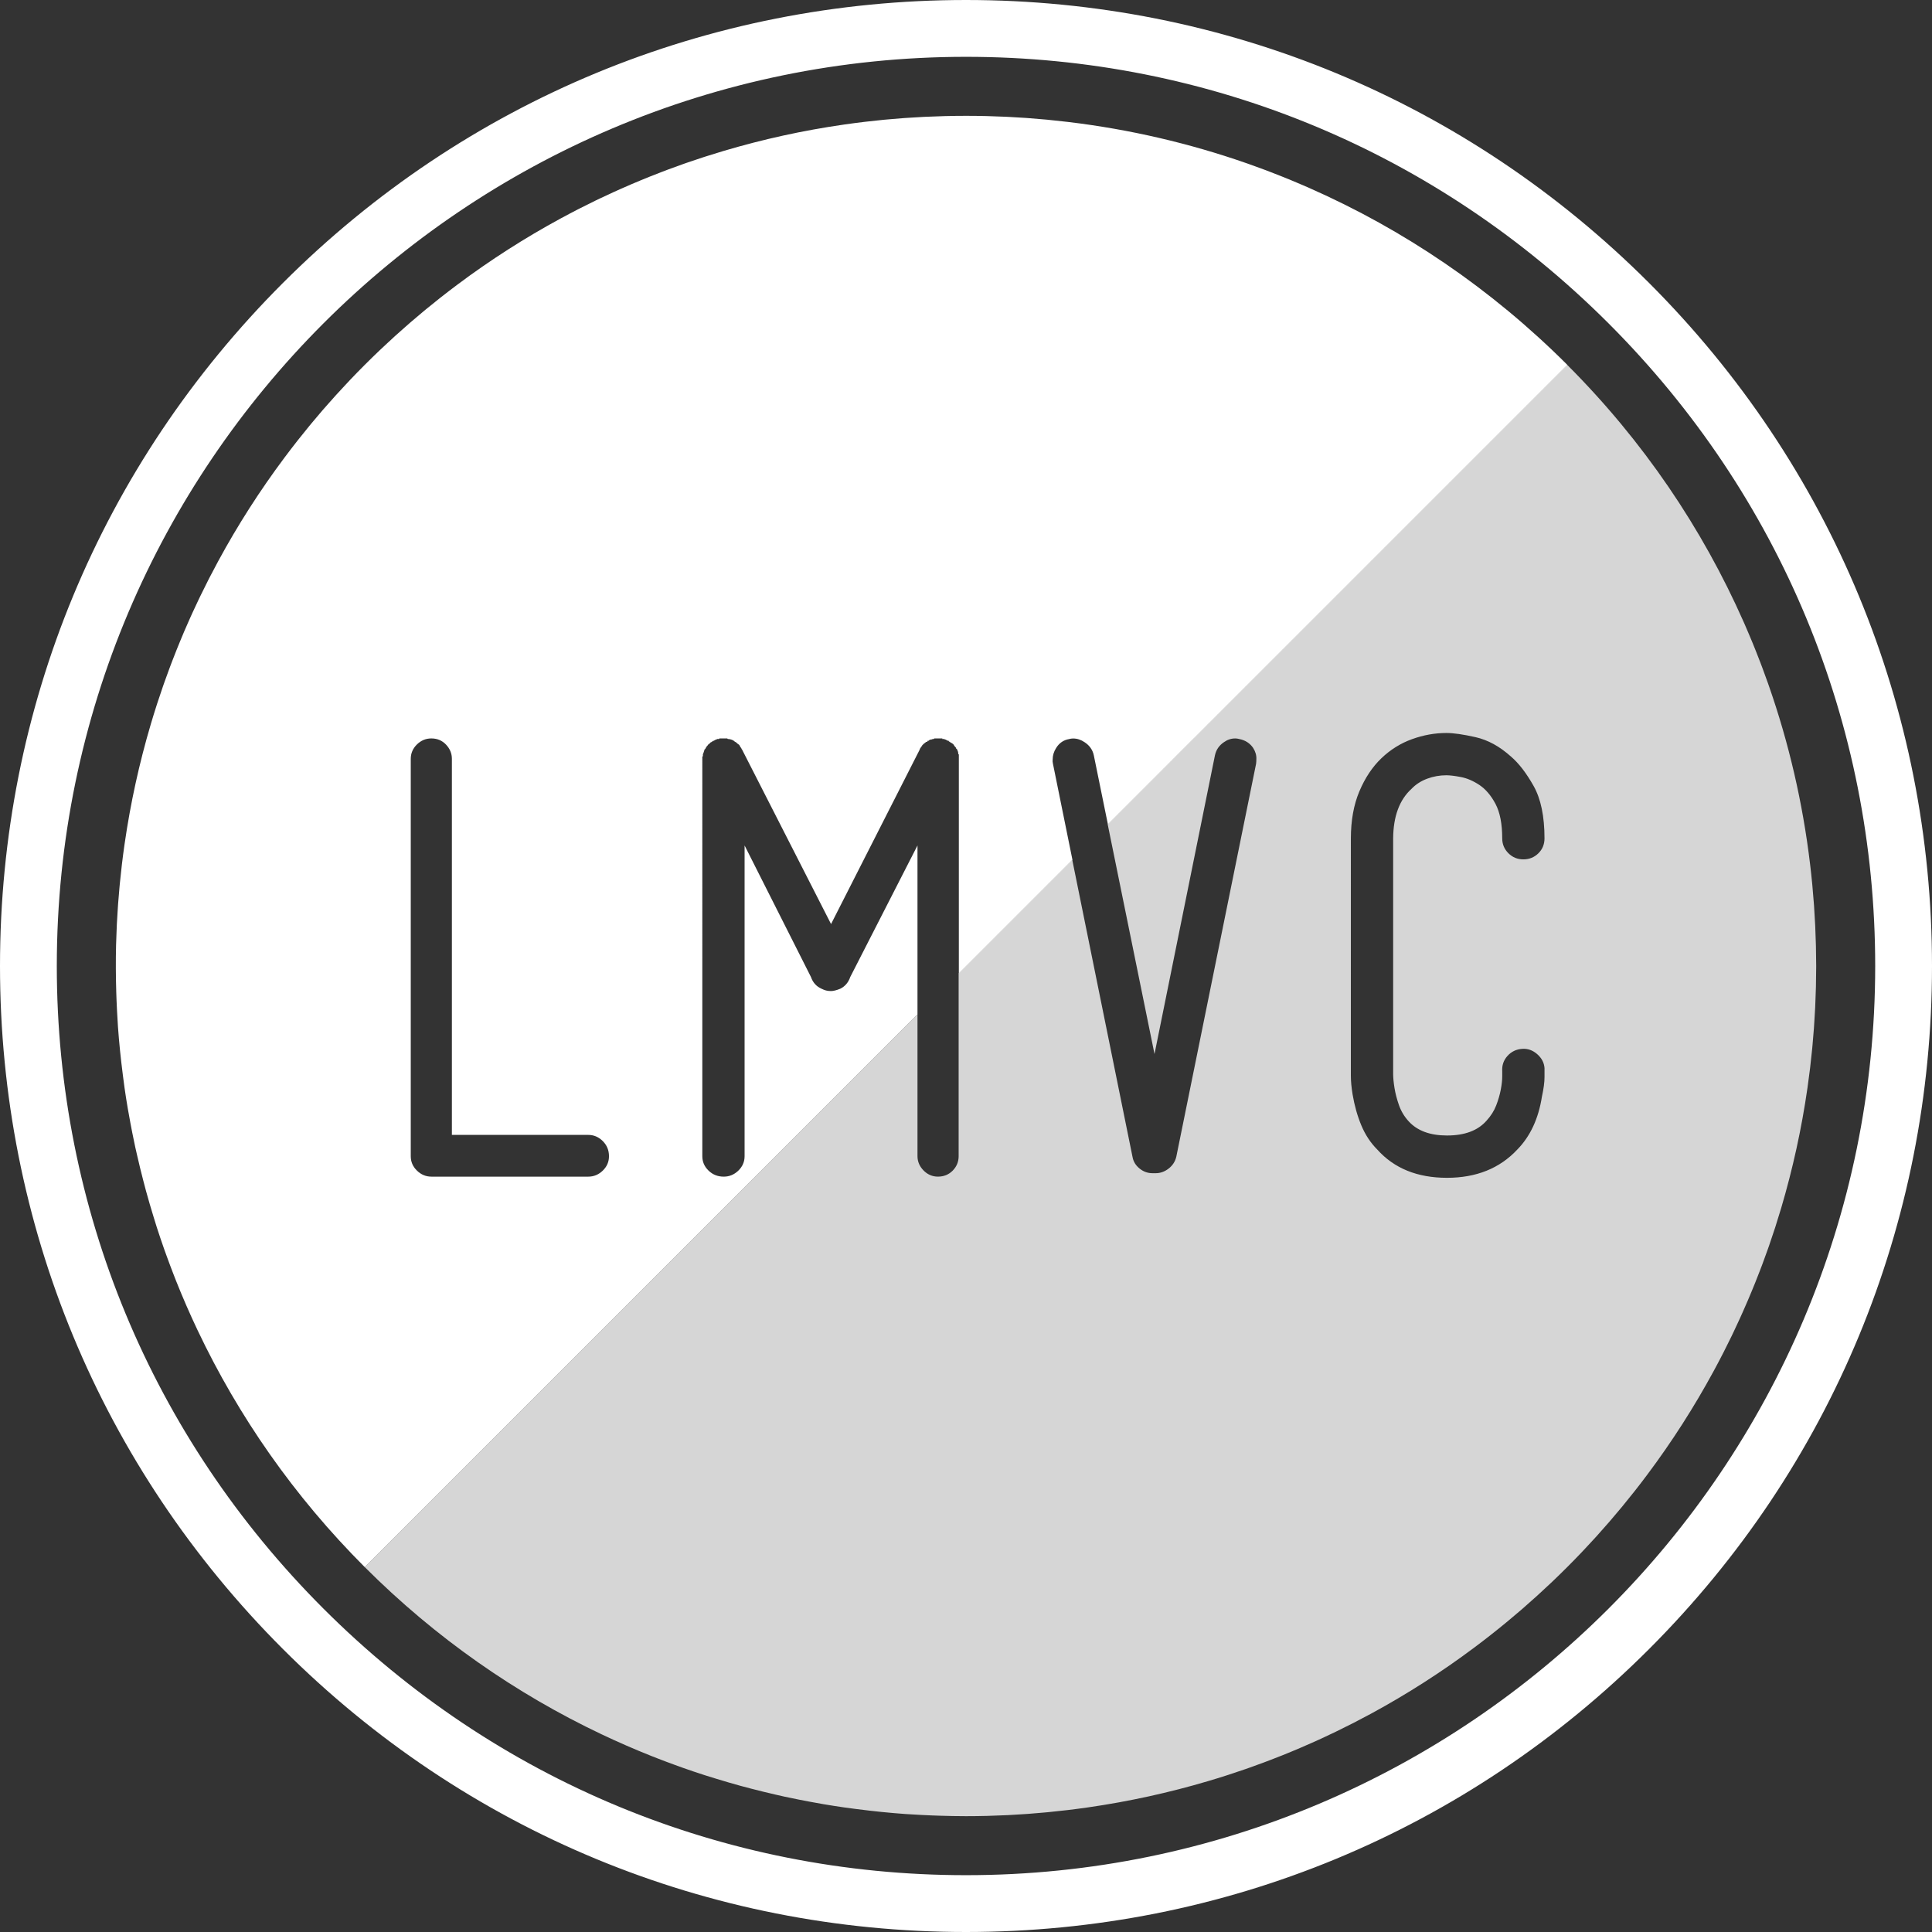 <?xml version="1.0" encoding="iso-8859-1"?>
<!-- Generator: Adobe Illustrator 17.0.0, SVG Export Plug-In . SVG Version: 6.00 Build 0)  -->
<!DOCTYPE svg PUBLIC "-//W3C//DTD SVG 1.1//EN" "http://www.w3.org/Graphics/SVG/1.1/DTD/svg11.dtd">
<svg version="1.1" id="Layer_1" xmlns="http://www.w3.org/2000/svg" xmlns:xlink="http://www.w3.org/1999/xlink" x="0px" y="0px"
	 width="100px" height="100px" viewBox="0 0 100 100" style="enable-background:new 0 0 100 100;" xml:space="preserve">
<rect x="0" y="0" width="100" height="100" fill="#333333" stroke="none"/>
<path style="opacity:0.8;fill:#FFFFFF;" d="M93.992,48.964c-0.001-0.06-0.004-0.121-0.006-0.181
	c-0.008-0.288-0.017-0.575-0.031-0.862c-0.003-0.059-0.007-0.117-0.01-0.176c-0.015-0.294-0.032-0.587-0.052-0.879
	c-0.003-0.041-0.007-0.082-0.01-0.124c-0.023-0.313-0.049-0.626-0.078-0.938c-0.002-0.023-0.005-0.047-0.007-0.07
	c-0.032-0.335-0.068-0.669-0.108-1.001c0-0.002-0.001-0.005-0.001-0.007c-0.381-3.192-1.104-6.279-2.131-9.223
	c-0.018-0.053-0.037-0.106-0.056-0.159c-0.09-0.255-0.182-0.509-0.277-0.762c-0.036-0.095-0.072-0.191-0.108-0.286
	c-0.078-0.203-0.157-0.406-0.238-0.608c-0.052-0.131-0.104-0.262-0.158-0.393c-0.062-0.151-0.126-0.302-0.19-0.453
	c-0.073-0.173-0.146-0.345-0.221-0.517c-0.02-0.046-0.042-0.092-0.062-0.139c-2.135-4.826-5.177-9.348-9.132-13.303L57.334,42.666
	l2.423,11.891l3.127-15.455c0.06-0.289,0.215-0.517,0.465-0.686c0.18-0.129,0.375-0.194,0.585-0.194c0.07,0,0.14,0.01,0.21,0.03
	c0.31,0.06,0.55,0.214,0.72,0.463c0.12,0.19,0.175,0.384,0.165,0.583c0,0.08-0.005,0.16-0.015,0.239l-4.13,20.342
	c-0.06,0.247-0.193,0.45-0.398,0.608c-0.206,0.159-0.428,0.238-0.668,0.238h-0.06h-0.105c-0.25,0-0.475-0.082-0.675-0.246
	c-0.2-0.164-0.32-0.365-0.36-0.603L55.499,44.5l-5.88,5.88v9.464c0,0.288-0.102,0.536-0.305,0.745
	c-0.204,0.208-0.459,0.313-0.767,0.313c-0.288,0-0.536-0.107-0.745-0.32c-0.208-0.213-0.313-0.459-0.313-0.737V52.51L18.883,81.116
	c3.667,3.667,7.822,6.549,12.254,8.651c0.001,0.001,0.002,0.001,0.003,0.001c0.846,0.401,1.701,0.774,2.565,1.118
	c0.101,0.04,0.203,0.079,0.304,0.119c0.31,0.121,0.621,0.238,0.933,0.351c0.13,0.047,0.259,0.095,0.389,0.141
	c0.38,0.134,0.761,0.263,1.143,0.386c0.183,0.059,0.368,0.114,0.552,0.171c0.217,0.067,0.433,0.133,0.651,0.196
	c0.221,0.065,0.443,0.127,0.666,0.189c0.179,0.049,0.359,0.095,0.538,0.142c0.427,0.111,0.856,0.216,1.287,0.314
	c0.149,0.034,0.298,0.069,0.448,0.102c0.252,0.055,0.504,0.106,0.758,0.156c0.166,0.033,0.332,0.065,0.499,0.096
	c0.248,0.047,0.496,0.093,0.746,0.135c0.356,0.06,0.713,0.116,1.07,0.168c0.213,0.031,0.428,0.057,0.642,0.085
	c0.233,0.03,0.466,0.059,0.699,0.085c0.197,0.022,0.394,0.044,0.592,0.064c0.405,0.04,0.811,0.077,1.217,0.106
	c0.107,0.007,0.214,0.012,0.321,0.019c0.358,0.023,0.716,0.042,1.075,0.056c0.133,0.005,0.266,0.01,0.399,0.014
	c0.455,0.014,0.91,0.024,1.365,0.024h0c0.363,0,0.727-0.005,1.09-0.014c0.174-0.004,0.348-0.012,0.522-0.019
	c0.183-0.007,0.367-0.012,0.55-0.021c0.239-0.012,0.476-0.027,0.714-0.043c0.114-0.007,0.228-0.013,0.342-0.022
	c0.279-0.02,0.558-0.044,0.836-0.07c0.07-0.006,0.14-0.012,0.21-0.019c0.31-0.03,0.618-0.064,0.926-0.1
	c0.036-0.004,0.073-0.008,0.109-0.012c0.334-0.04,0.667-0.085,0.999-0.132c0.01-0.001,0.02-0.003,0.03-0.004
	c2.114-0.305,4.179-0.759,6.185-1.353c0.013-0.004,0.025-0.007,0.037-0.011c0.317-0.094,0.632-0.191,0.945-0.292
	c0.04-0.013,0.081-0.026,0.121-0.039c0.284-0.092,0.567-0.187,0.849-0.285c0.076-0.026,0.151-0.053,0.227-0.08
	c0.245-0.087,0.489-0.175,0.731-0.266c0.116-0.043,0.232-0.088,0.348-0.132c0.201-0.077,0.402-0.155,0.602-0.235
	c0.157-0.063,0.314-0.128,0.471-0.192c0.156-0.065,0.313-0.13,0.468-0.197c0.199-0.085,0.397-0.172,0.595-0.26
	c0.112-0.05,0.224-0.1,0.336-0.151c0.236-0.108,0.472-0.218,0.706-0.33c0.072-0.035,0.145-0.069,0.217-0.104
	c0.268-0.13,0.535-0.262,0.801-0.398c0.038-0.019,0.077-0.039,0.115-0.058c0.293-0.15,0.584-0.304,0.874-0.461
	c0.012-0.007,0.024-0.013,0.036-0.019c1.838-0.999,3.62-2.137,5.33-3.417c0.008-0.006,0.016-0.012,0.023-0.018
	c0.269-0.201,0.536-0.406,0.801-0.614c0.028-0.022,0.056-0.045,0.084-0.067c0.244-0.192,0.487-0.387,0.727-0.586
	c0.054-0.045,0.108-0.09,0.162-0.135c0.214-0.179,0.428-0.358,0.64-0.541c0.087-0.075,0.172-0.151,0.257-0.227
	c0.179-0.157,0.358-0.314,0.534-0.474c0.135-0.122,0.267-0.248,0.401-0.371c0.129-0.12,0.258-0.238,0.386-0.359
	c0.526-0.501,1.04-1.015,1.541-1.541c0.12-0.126,0.237-0.254,0.355-0.381c0.125-0.135,0.251-0.268,0.375-0.405
	c0.159-0.176,0.315-0.353,0.471-0.531c0.077-0.087,0.155-0.174,0.231-0.262c0.183-0.211,0.361-0.424,0.539-0.638
	c0.046-0.055,0.092-0.109,0.137-0.164c0.197-0.239,0.39-0.48,0.582-0.722c0.024-0.03,0.048-0.06,0.072-0.09
	c0.207-0.263,0.41-0.529,0.61-0.796c0.007-0.009,0.014-0.018,0.021-0.028c1.279-1.709,2.417-3.49,3.415-5.327
	c0.007-0.013,0.014-0.027,0.022-0.04c0.156-0.288,0.309-0.577,0.458-0.868c0.021-0.041,0.042-0.082,0.063-0.123
	c0.134-0.263,0.266-0.527,0.394-0.793c0.036-0.075,0.072-0.15,0.108-0.226c0.11-0.232,0.219-0.464,0.325-0.697
	c0.053-0.116,0.104-0.232,0.156-0.348c0.086-0.194,0.172-0.388,0.255-0.583c0.068-0.159,0.135-0.319,0.201-0.478
	c0.064-0.154,0.127-0.307,0.189-0.462c0.082-0.203,0.161-0.408,0.24-0.613c0.043-0.112,0.086-0.224,0.128-0.336
	c0.092-0.246,0.182-0.493,0.269-0.741c0.026-0.073,0.052-0.145,0.077-0.218c0.099-0.285,0.195-0.571,0.288-0.858
	c0.012-0.037,0.024-0.073,0.036-0.11c0.102-0.318,0.201-0.637,0.296-0.958c0.002-0.008,0.005-0.015,0.007-0.023
	c0.595-2.01,1.051-4.079,1.356-6.197c0.001-0.004,0.001-0.008,0.002-0.012c0.048-0.337,0.093-0.676,0.134-1.016
	c0.004-0.03,0.007-0.06,0.01-0.09c0.037-0.314,0.071-0.628,0.102-0.944c0.006-0.064,0.011-0.128,0.017-0.192
	c0.026-0.284,0.051-0.568,0.071-0.853c0.008-0.106,0.013-0.213,0.02-0.319c0.016-0.245,0.032-0.49,0.044-0.737
	c0.008-0.17,0.013-0.34,0.019-0.51c0.007-0.187,0.016-0.374,0.02-0.562c0.008-0.33,0.012-0.661,0.013-0.992
	c0-0.032,0.001-0.063,0.001-0.095C94.004,49.654,94,49.309,93.992,48.964z M72.179,56.314c0.045,0.278,0.121,0.574,0.231,0.887
	c0.109,0.313,0.278,0.593,0.506,0.842c0.447,0.487,1.107,0.73,1.981,0.73c0.913,0,1.593-0.254,2.04-0.76
	c0.228-0.248,0.397-0.514,0.506-0.797c0.109-0.283,0.188-0.557,0.238-0.82c0.05-0.263,0.074-0.489,0.074-0.678v-0.268
	c-0.02-0.308,0.071-0.573,0.273-0.797c0.202-0.223,0.456-0.345,0.762-0.365c0.286-0.02,0.545,0.072,0.777,0.276
	c0.232,0.204,0.357,0.444,0.377,0.722v0.462c0,0.268-0.045,0.606-0.134,1.013c-0.178,1.142-0.604,2.056-1.277,2.742
	c-0.911,0.974-2.124,1.46-3.638,1.46c-1.529,0-2.731-0.486-3.604-1.459c-0.348-0.347-0.623-0.764-0.827-1.251
	c-0.204-0.486-0.355-1.022-0.454-1.608c-0.06-0.367-0.089-0.685-0.089-0.953v-0.551V43.404c0-0.933,0.146-1.747,0.439-2.442
	c0.293-0.695,0.672-1.266,1.139-1.713c0.466-0.447,0.995-0.777,1.586-0.99c0.59-0.213,1.184-0.32,1.78-0.32
	c0.366,0,0.869,0.072,1.507,0.216c0.639,0.144,1.25,0.478,1.834,1.003c0.406,0.347,0.797,0.855,1.173,1.523
	c0.376,0.669,0.564,1.573,0.564,2.712c0,0.308-0.106,0.567-0.318,0.775c-0.212,0.208-0.471,0.313-0.776,0.313
	c-0.306,0-0.565-0.107-0.777-0.32c-0.212-0.214-0.318-0.469-0.318-0.768c0-0.755-0.117-1.351-0.35-1.789
	c-0.233-0.437-0.512-0.762-0.834-0.976c-0.323-0.213-0.643-0.35-0.961-0.41c-0.318-0.06-0.566-0.09-0.745-0.09
	c-0.348,0-0.68,0.06-0.998,0.179c-0.318,0.119-0.586,0.293-0.804,0.521c-0.625,0.566-0.943,1.421-0.953,2.564v11.804v0.089v0.328
	C72.112,55.802,72.134,56.036,72.179,56.314z"/>
<path style="fill:#FFFFFF;" d="M47.489,43.761l-3.479,6.806c-0.099,0.288-0.273,0.491-0.52,0.611
	c-0.198,0.08-0.357,0.119-0.476,0.119c-0.099,0-0.186-0.01-0.26-0.03c-0.074-0.02-0.151-0.05-0.23-0.089
	c-0.268-0.119-0.451-0.322-0.55-0.611l-3.434-6.806v16.084c0,0.288-0.108,0.536-0.322,0.745c-0.215,0.208-0.467,0.313-0.757,0.313
	c-0.31,0-0.572-0.104-0.787-0.313c-0.215-0.208-0.322-0.456-0.322-0.745V39.279v-0.06v-0.03v-0.03c0.02,0,0.03-0.01,0.03-0.03V39.1
	v-0.06c0.02-0.039,0.05-0.124,0.089-0.253l0.045-0.03v-0.03l0.03-0.03v-0.03c0.02,0,0.03-0.01,0.03-0.03
	c0.04-0.039,0.065-0.069,0.075-0.089c0.01-0.02,0.035-0.039,0.075-0.06l0.03-0.03c0-0.02,0.01-0.03,0.03-0.03h0.03V38.4h0.03
	c0-0.02,0.01-0.03,0.03-0.03h0.03v-0.03h0.03h0.03c0-0.02,0.01-0.03,0.03-0.03c0.02,0,0.03-0.005,0.03-0.015
	c0-0.01,0.01-0.015,0.03-0.015h0.03l0.03-0.03h0.045h0.03h0.03c0-0.02,0.01-0.03,0.03-0.03h0.03h0.06h0.06h0.03h0.03h0.03h0.03h0.03
	h0.03h0.03h0.03l0.03,0.03c0.08,0,0.165,0.02,0.255,0.06c0.02,0.02,0.04,0.03,0.06,0.03c0,0.02,0.01,0.03,0.03,0.03l0.031,0.03
	c0.02,0,0.04,0.01,0.06,0.03c0.06,0.06,0.11,0.099,0.15,0.119c0,0.02,0.01,0.03,0.03,0.03v0.03l0.03,0.03v0.03
	c0.02,0,0.03,0.01,0.03,0.03l0.029,0.03v0.03l0.029,0.03l4.61,9.04l4.594-9.04v-0.03l0.03-0.03v-0.03h0.03v-0.03l0.03-0.03
	c0-0.02,0.01-0.03,0.03-0.03v-0.03c0.079-0.079,0.139-0.129,0.179-0.149c0-0.02,0.015-0.03,0.045-0.03h0.03
	c0-0.02,0.01-0.03,0.03-0.03v-0.03h0.03h0.03c0-0.02,0.01-0.03,0.03-0.03c0.02-0.02,0.045-0.03,0.074-0.03s0.064-0.01,0.104-0.03
	h0.03h0.03c0-0.02,0.01-0.03,0.03-0.03h0.03h0.03h0.03h0.03h0.06h0.074h0.06h0.03h0.03h0.03v0.03h0.03h0.03h0.03h0.03v0.03h0.06
	l0.03,0.03h0.03l0.03,0.03h0.06v0.03h0.03v0.03h0.03l0.03,0.03c0.02,0,0.035,0.01,0.045,0.03h0.03l0.03,0.03
	c0.039,0.02,0.079,0.07,0.119,0.149c0.02,0,0.03,0.01,0.03,0.03l0.03,0.03v0.03l0.03,0.03l0.03,0.03
	c0.039,0.08,0.06,0.154,0.06,0.223v0.03h0.03v0.06v0.03v0.03v0.03v0.03v0.06v11.102l5.88-5.88l-1.008-4.969
	c-0.02-0.079-0.025-0.159-0.015-0.238c0-0.198,0.06-0.392,0.179-0.581c0.159-0.258,0.382-0.412,0.671-0.462
	c0.069-0.02,0.139-0.03,0.208-0.03c0.208,0,0.407,0.065,0.596,0.194c0.258,0.169,0.417,0.397,0.477,0.685l0.727,3.566l20.677-20.677
	l0,0l3.105-3.105c-3.958-3.958-8.484-7.002-13.314-9.137c-0.042-0.019-0.084-0.038-0.126-0.057c-0.174-0.076-0.35-0.15-0.525-0.224
	c-0.148-0.063-0.296-0.125-0.444-0.187c-0.133-0.054-0.266-0.107-0.399-0.16c-0.2-0.08-0.4-0.158-0.601-0.235
	c-0.098-0.037-0.195-0.074-0.293-0.111c-0.251-0.094-0.502-0.185-0.755-0.275c-0.055-0.019-0.11-0.039-0.165-0.058
	c-2.942-1.026-6.026-1.748-9.215-2.13c-0.006-0.001-0.012-0.001-0.018-0.002c-0.329-0.039-0.659-0.075-0.991-0.107
	C54.243,6.2,54.217,6.197,54.19,6.194c-0.307-0.029-0.615-0.055-0.924-0.077c-0.046-0.003-0.092-0.007-0.138-0.011
	c-0.287-0.02-0.575-0.037-0.864-0.052c-0.063-0.003-0.126-0.007-0.189-0.01c-0.277-0.013-0.556-0.022-0.834-0.03
	c-0.07-0.002-0.139-0.005-0.209-0.007C50.689,5.999,50.345,5.995,50,5.995h0h0c-0.363,0-0.726,0.005-1.089,0.014
	c-0.178,0.004-0.356,0.012-0.534,0.019c-0.179,0.007-0.358,0.012-0.538,0.02c-0.241,0.012-0.481,0.028-0.722,0.043
	c-0.111,0.007-0.223,0.013-0.334,0.021c-0.281,0.02-0.562,0.045-0.841,0.07c-0.068,0.006-0.136,0.012-0.204,0.018
	c-0.311,0.03-0.622,0.064-0.931,0.101c-0.035,0.004-0.07,0.008-0.104,0.012c-0.335,0.04-0.67,0.085-1.003,0.132
	c-0.009,0.001-0.017,0.002-0.026,0.004c-2.115,0.304-4.181,0.759-6.188,1.354c-0.012,0.003-0.023,0.007-0.035,0.01
	c-0.317,0.094-0.633,0.192-0.947,0.293c-0.04,0.013-0.08,0.026-0.121,0.039c-0.284,0.092-0.567,0.187-0.849,0.285
	c-0.076,0.026-0.151,0.053-0.226,0.08c-0.245,0.087-0.489,0.175-0.732,0.266c-0.116,0.043-0.231,0.087-0.346,0.132
	c-0.202,0.077-0.403,0.156-0.603,0.236c-0.157,0.063-0.314,0.127-0.47,0.192c-0.157,0.065-0.314,0.13-0.47,0.197
	c-0.198,0.085-0.396,0.172-0.594,0.26c-0.112,0.05-0.224,0.1-0.336,0.151c-0.237,0.108-0.473,0.218-0.708,0.33
	c-0.072,0.034-0.143,0.068-0.215,0.103c-0.269,0.13-0.536,0.263-0.802,0.399c-0.038,0.02-0.076,0.039-0.115,0.058
	c-0.293,0.15-0.585,0.305-0.876,0.462c-0.011,0.006-0.022,0.012-0.033,0.018c-1.839,0.999-3.622,2.138-5.333,3.418
	c-0.006,0.005-0.013,0.01-0.019,0.015c-0.27,0.202-0.538,0.407-0.805,0.617c-0.027,0.021-0.053,0.042-0.08,0.063
	c-0.245,0.194-0.489,0.389-0.731,0.589c-0.053,0.043-0.104,0.088-0.157,0.131c-0.216,0.18-0.431,0.36-0.644,0.545
	c-0.085,0.074-0.169,0.149-0.253,0.223c-0.18,0.158-0.361,0.316-0.539,0.478c-0.132,0.12-0.262,0.242-0.392,0.363
	c-0.131,0.122-0.264,0.243-0.394,0.367c-0.526,0.501-1.039,1.014-1.54,1.54c-0.125,0.131-0.246,0.265-0.369,0.397
	c-0.12,0.129-0.241,0.258-0.36,0.389c-0.162,0.179-0.321,0.36-0.48,0.54c-0.074,0.084-0.149,0.168-0.222,0.252
	c-0.184,0.213-0.364,0.427-0.543,0.642c-0.044,0.053-0.089,0.106-0.133,0.16c-0.199,0.241-0.393,0.484-0.586,0.728
	c-0.022,0.028-0.044,0.056-0.066,0.084c-0.209,0.265-0.413,0.533-0.615,0.802c-0.005,0.007-0.011,0.014-0.016,0.021
	c-1.28,1.711-2.42,3.494-3.418,5.333c-0.006,0.01-0.011,0.021-0.017,0.031c-0.158,0.291-0.312,0.583-0.463,0.877
	c-0.019,0.038-0.039,0.076-0.058,0.114c-0.136,0.266-0.269,0.534-0.398,0.802c-0.035,0.072-0.069,0.144-0.104,0.216
	c-0.112,0.234-0.222,0.47-0.33,0.706c-0.051,0.113-0.102,0.226-0.152,0.339c-0.088,0.197-0.174,0.394-0.259,0.592
	C9.466,32.843,9.401,33,9.336,33.157c-0.065,0.157-0.129,0.314-0.192,0.471c-0.08,0.2-0.158,0.401-0.236,0.603
	c-0.044,0.115-0.088,0.23-0.131,0.346c-0.091,0.243-0.179,0.487-0.266,0.732c-0.027,0.076-0.054,0.152-0.08,0.228
	c-0.098,0.281-0.193,0.564-0.285,0.848c-0.013,0.04-0.026,0.08-0.039,0.121c-0.101,0.314-0.199,0.63-0.293,0.948
	c-0.003,0.011-0.007,0.023-0.01,0.034c-0.594,2.007-1.049,4.073-1.354,6.188c-0.001,0.009-0.002,0.017-0.004,0.026
	c-0.048,0.333-0.092,0.667-0.132,1.003c-0.004,0.035-0.008,0.07-0.012,0.105c-0.036,0.309-0.07,0.619-0.1,0.93
	c-0.007,0.07-0.012,0.14-0.019,0.21c-0.025,0.278-0.05,0.556-0.07,0.836c-0.008,0.114-0.014,0.227-0.022,0.341
	c-0.015,0.238-0.031,0.475-0.043,0.714c-0.009,0.181-0.014,0.363-0.021,0.544c-0.006,0.176-0.015,0.351-0.019,0.528
	c-0.02,0.818-0.015,1.636,0.01,2.453c0.004,0.134,0.009,0.267,0.014,0.401c0.014,0.358,0.033,0.716,0.056,1.074
	c0.007,0.107,0.012,0.214,0.019,0.321c0.029,0.406,0.065,0.812,0.106,1.217c0.02,0.198,0.042,0.395,0.064,0.593
	c0.026,0.233,0.055,0.465,0.085,0.697c0.028,0.215,0.054,0.43,0.085,0.643c0.051,0.357,0.107,0.714,0.168,1.07
	c0.042,0.249,0.089,0.496,0.135,0.744c0.031,0.167,0.063,0.334,0.096,0.501c0.05,0.252,0.101,0.505,0.156,0.755
	c0.033,0.152,0.069,0.303,0.104,0.454c0.098,0.429,0.202,0.857,0.313,1.281c0.047,0.179,0.093,0.359,0.142,0.538
	c0.061,0.223,0.124,0.446,0.189,0.668c0.063,0.217,0.129,0.433,0.195,0.649c0.057,0.185,0.112,0.37,0.171,0.553
	c0.123,0.383,0.253,0.763,0.386,1.143c0.046,0.13,0.094,0.259,0.141,0.389c0.113,0.312,0.23,0.623,0.351,0.933
	c0.039,0.101,0.078,0.202,0.118,0.303c0.344,0.865,0.717,1.72,1.118,2.566c0.001,0.001,0.001,0.002,0.002,0.003
	c2.102,4.432,4.984,8.587,8.651,12.255l6.258-6.258l2.294-2.294l0,0l6.101-6.101h0L47.489,52.51V43.761z M31.201,60.59
	c-0.214,0.208-0.464,0.313-0.752,0.313h-8.116c-0.288,0-0.539-0.104-0.752-0.313c-0.214-0.208-0.32-0.456-0.32-0.745V39.279
	c0-0.288,0.106-0.536,0.318-0.745c0.212-0.208,0.461-0.313,0.747-0.313c0.305,0,0.559,0.107,0.761,0.32
	c0.202,0.214,0.303,0.459,0.303,0.737v19.464h7.057c0.288,0,0.539,0.107,0.753,0.32c0.214,0.214,0.321,0.474,0.321,0.782
	C31.522,60.133,31.415,60.381,31.201,60.59z"/>
<path style="fill:#FFFFFF;" d="M85.356,14.645C75.91,5.202,63.354,0,50,0S24.088,5.202,14.644,14.646C5.201,24.089,0,36.645,0,50
	c0,13.354,5.202,25.91,14.645,35.355C24.088,94.799,36.644,100,50,100c13.354,0,25.91-5.201,35.356-14.645
	C94.799,75.911,100,63.355,100,50C100,36.645,94.799,24.089,85.356,14.645z M97.06,50c0,25.948-21.111,47.059-47.06,47.059
	c-12.551,0-24.364-4.901-33.26-13.798c-8.9-8.898-13.8-20.711-13.8-33.26C2.941,24.052,24.052,2.941,50,2.941
	c12.551,0,24.363,4.9,33.26,13.798C92.159,25.638,97.06,37.45,97.06,50z"/>
</svg>
